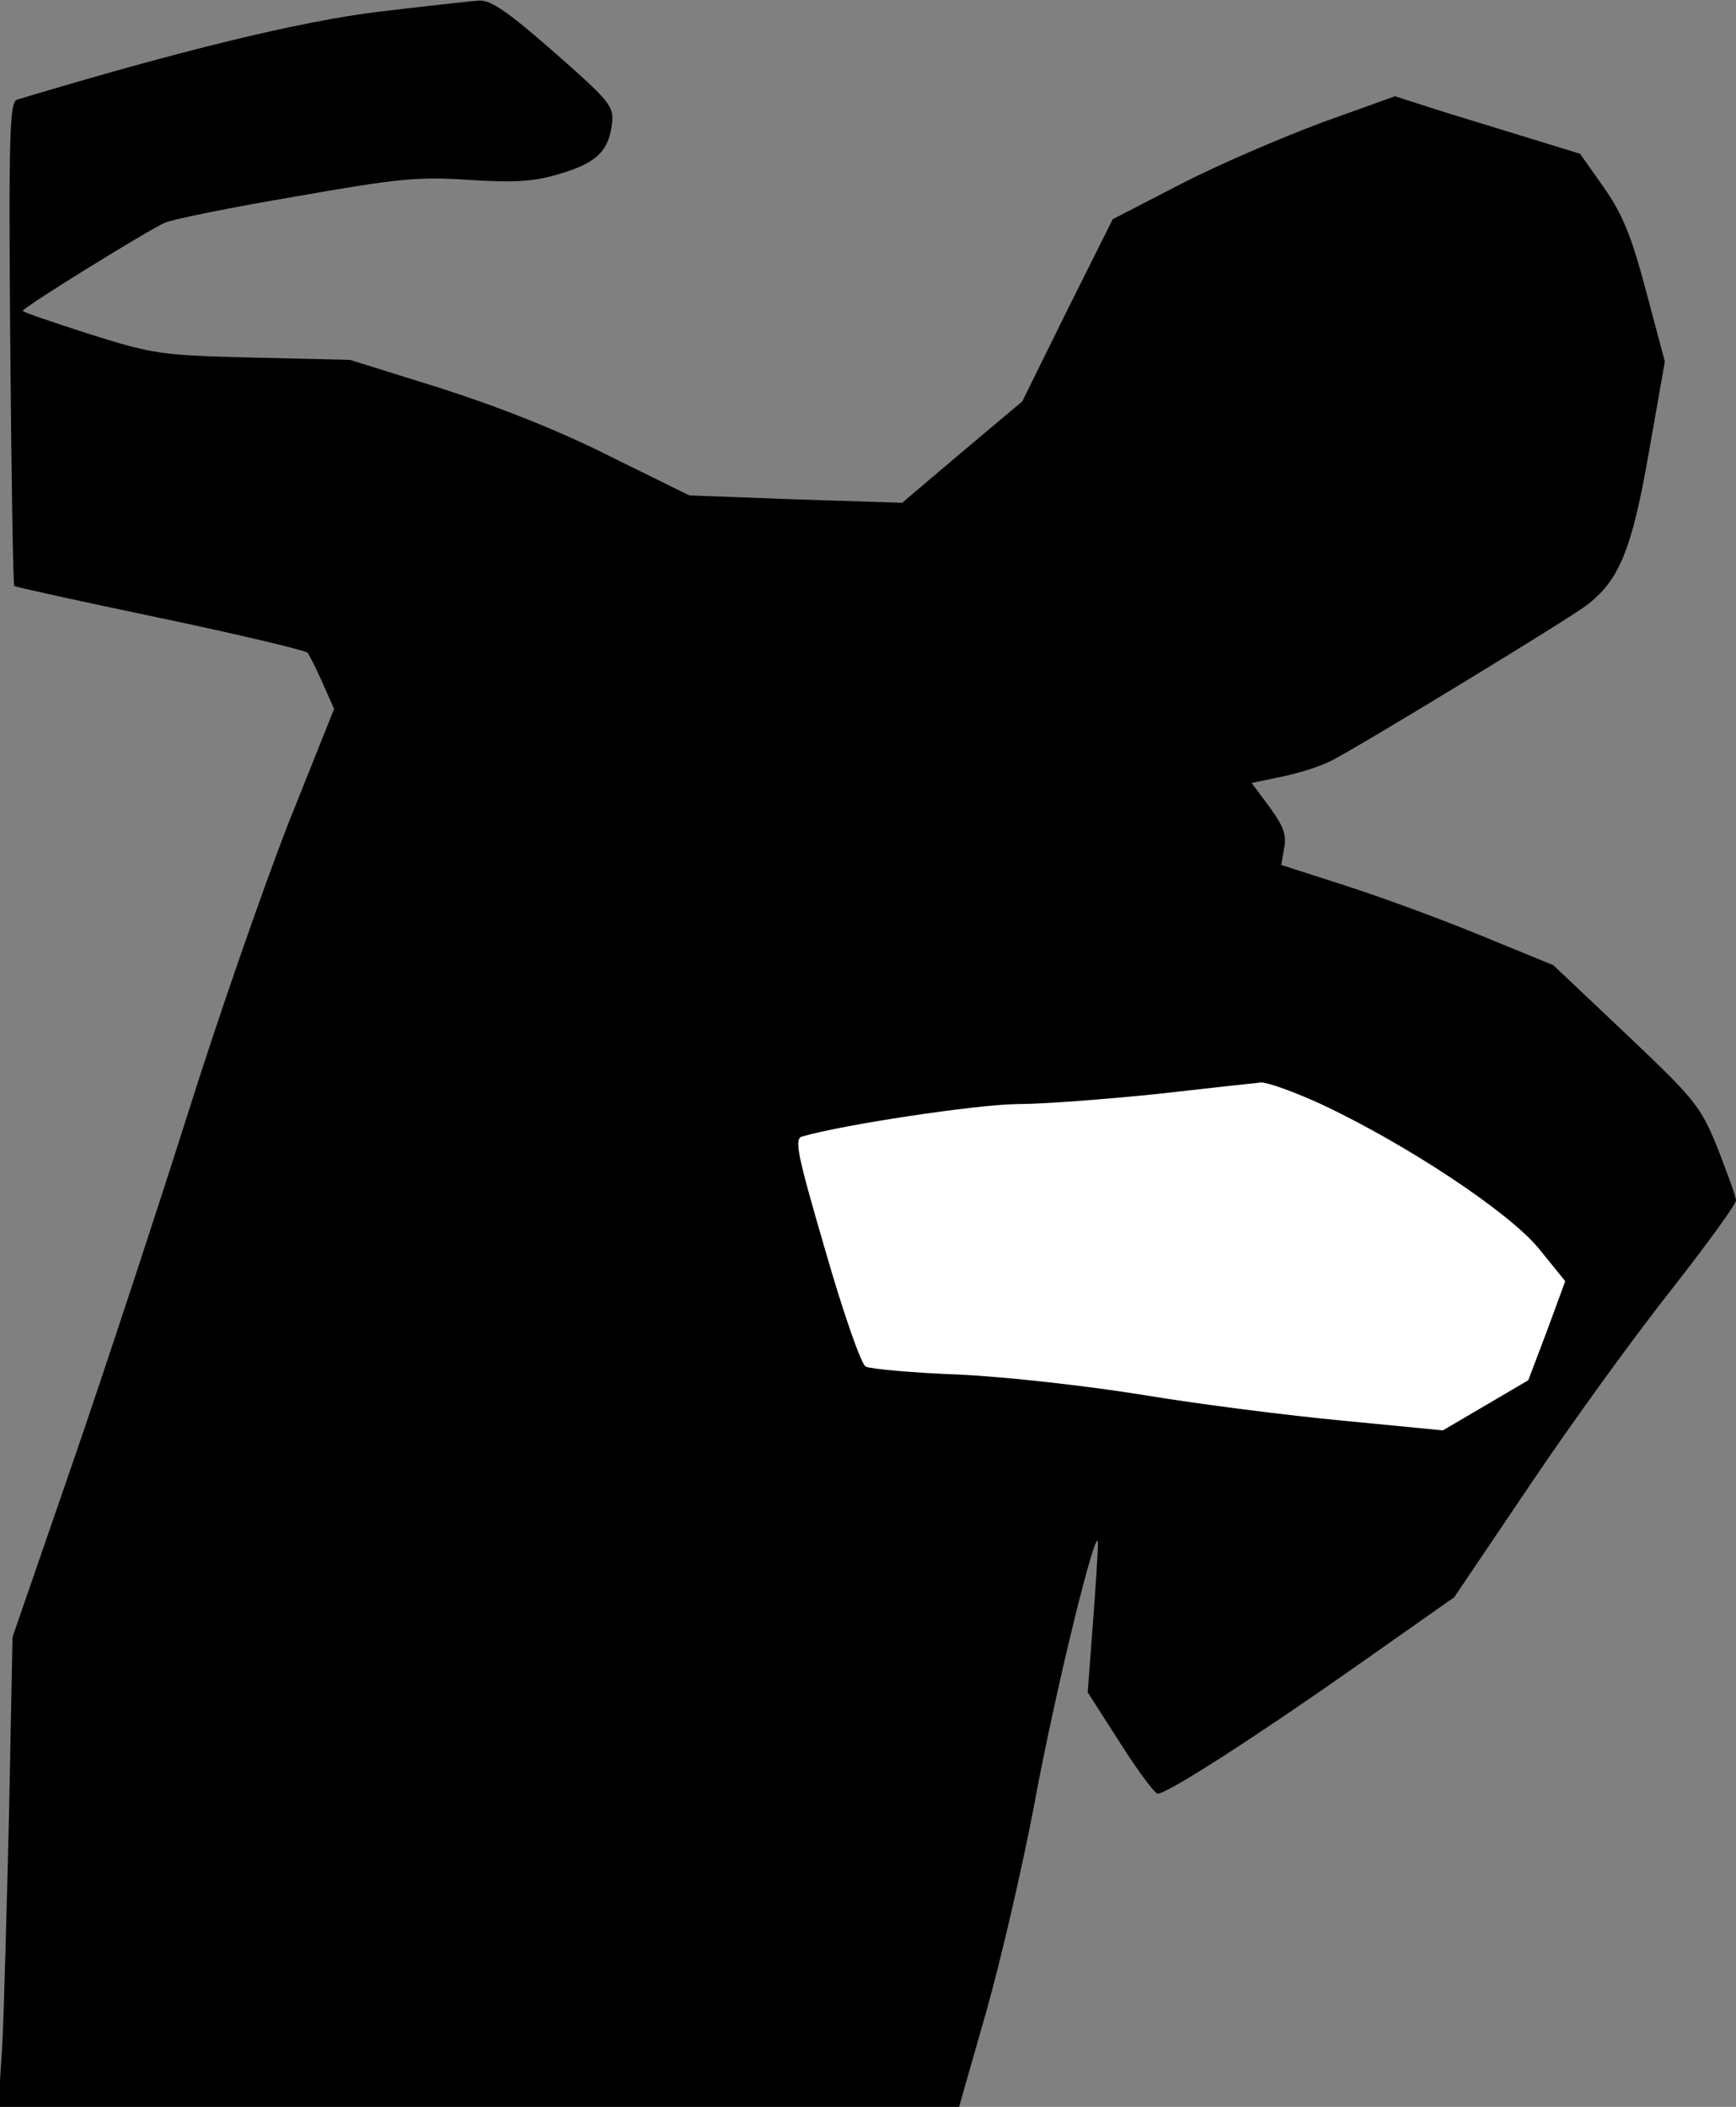 <?xml version="1.0" standalone="no"?>
<!DOCTYPE svg PUBLIC "-//W3C//DTD SVG 20010904//EN"
 "http://www.w3.org/TR/2001/REC-SVG-20010904/DTD/svg10.dtd">
<svg version="1.0" xmlns="http://www.w3.org/2000/svg"
 width="305pt" height="370pt" viewBox="0 0 305 370"
 preserveAspectRatio="xMidYMid meet">
<rect x="0" y="0" width="305" height="370" fill="#808080" stroke="none"/>
<g transform="translate(0,370) scale(0.1,-0.1)"
fill="#000000" stroke="none">
<path fill="#000000" stroke="none" d="M662 3679 c-136 -17 -343 -67 -632
-154 -13 -4 -15 -58 -12 -427 2 -233 5 -425 7 -427 2 -2 117 -27 255 -56 139
-29 255 -57 260 -61 4 -5 16 -29 27 -54 l20 -45 -80 -200 c-43 -110 -124 -342
-178 -514 -55 -173 -146 -450 -203 -615 l-104 -301 -6 -305 c-4 -168 -9 -353
-12 -412 l-7 -108 844 0 844 0 48 168 c26 92 63 253 83 357 36 198 112 508
113 465 0 -14 -4 -78 -9 -143 l-9 -119 57 -89 c31 -49 61 -89 66 -89 17 0 174
101 346 222 l175 123 135 200 c74 110 186 264 248 342 61 78 112 148 112 155
0 6 -15 47 -32 91 -31 76 -40 86 -161 201 l-128 121 -127 52 c-70 29 -177 68
-239 88 l-112 36 5 29 c5 23 -1 39 -25 72 l-32 43 53 11 c29 6 68 18 87 28 56
29 414 247 447 272 58 43 81 97 111 270 l28 159 -33 124 c-26 98 -42 136 -75
183 l-41 58 -101 31 c-55 17 -128 39 -162 50 l-62 20 -128 -46 c-70 -26 -182
-74 -248 -108 l-120 -62 -80 -160 -79 -160 -106 -89 -105 -89 -187 6 -187 7
-138 68 c-89 45 -195 87 -298 120 l-160 50 -170 4 c-163 4 -175 6 -287 41 -65
21 -118 39 -118 41 0 6 222 143 250 155 14 6 117 27 230 46 181 32 217 35 305
29 78 -5 112 -3 156 10 66 19 88 40 94 87 4 32 -1 39 -101 127 -80 70 -111 92
-132 91 -15 -1 -96 -10 -180 -20z"/>
<path fill="#ffffff" stroke="none" d="M2321 1761 c151 -71 329 -189 382 -253
l47 -58 -32 -87 -33 -87 -75 -44 -75 -44 -175 17 c-96 9 -254 29 -350 45 -99
16 -240 32 -325 36 -82 3 -156 10 -164 14 -8 4 -40 96 -71 204 -49 168 -55
196 -41 200 72 21 305 56 377 57 49 0 161 9 249 18 88 10 170 19 181 20 12 0
59 -17 105 -38z"/>
</g>
</svg>

